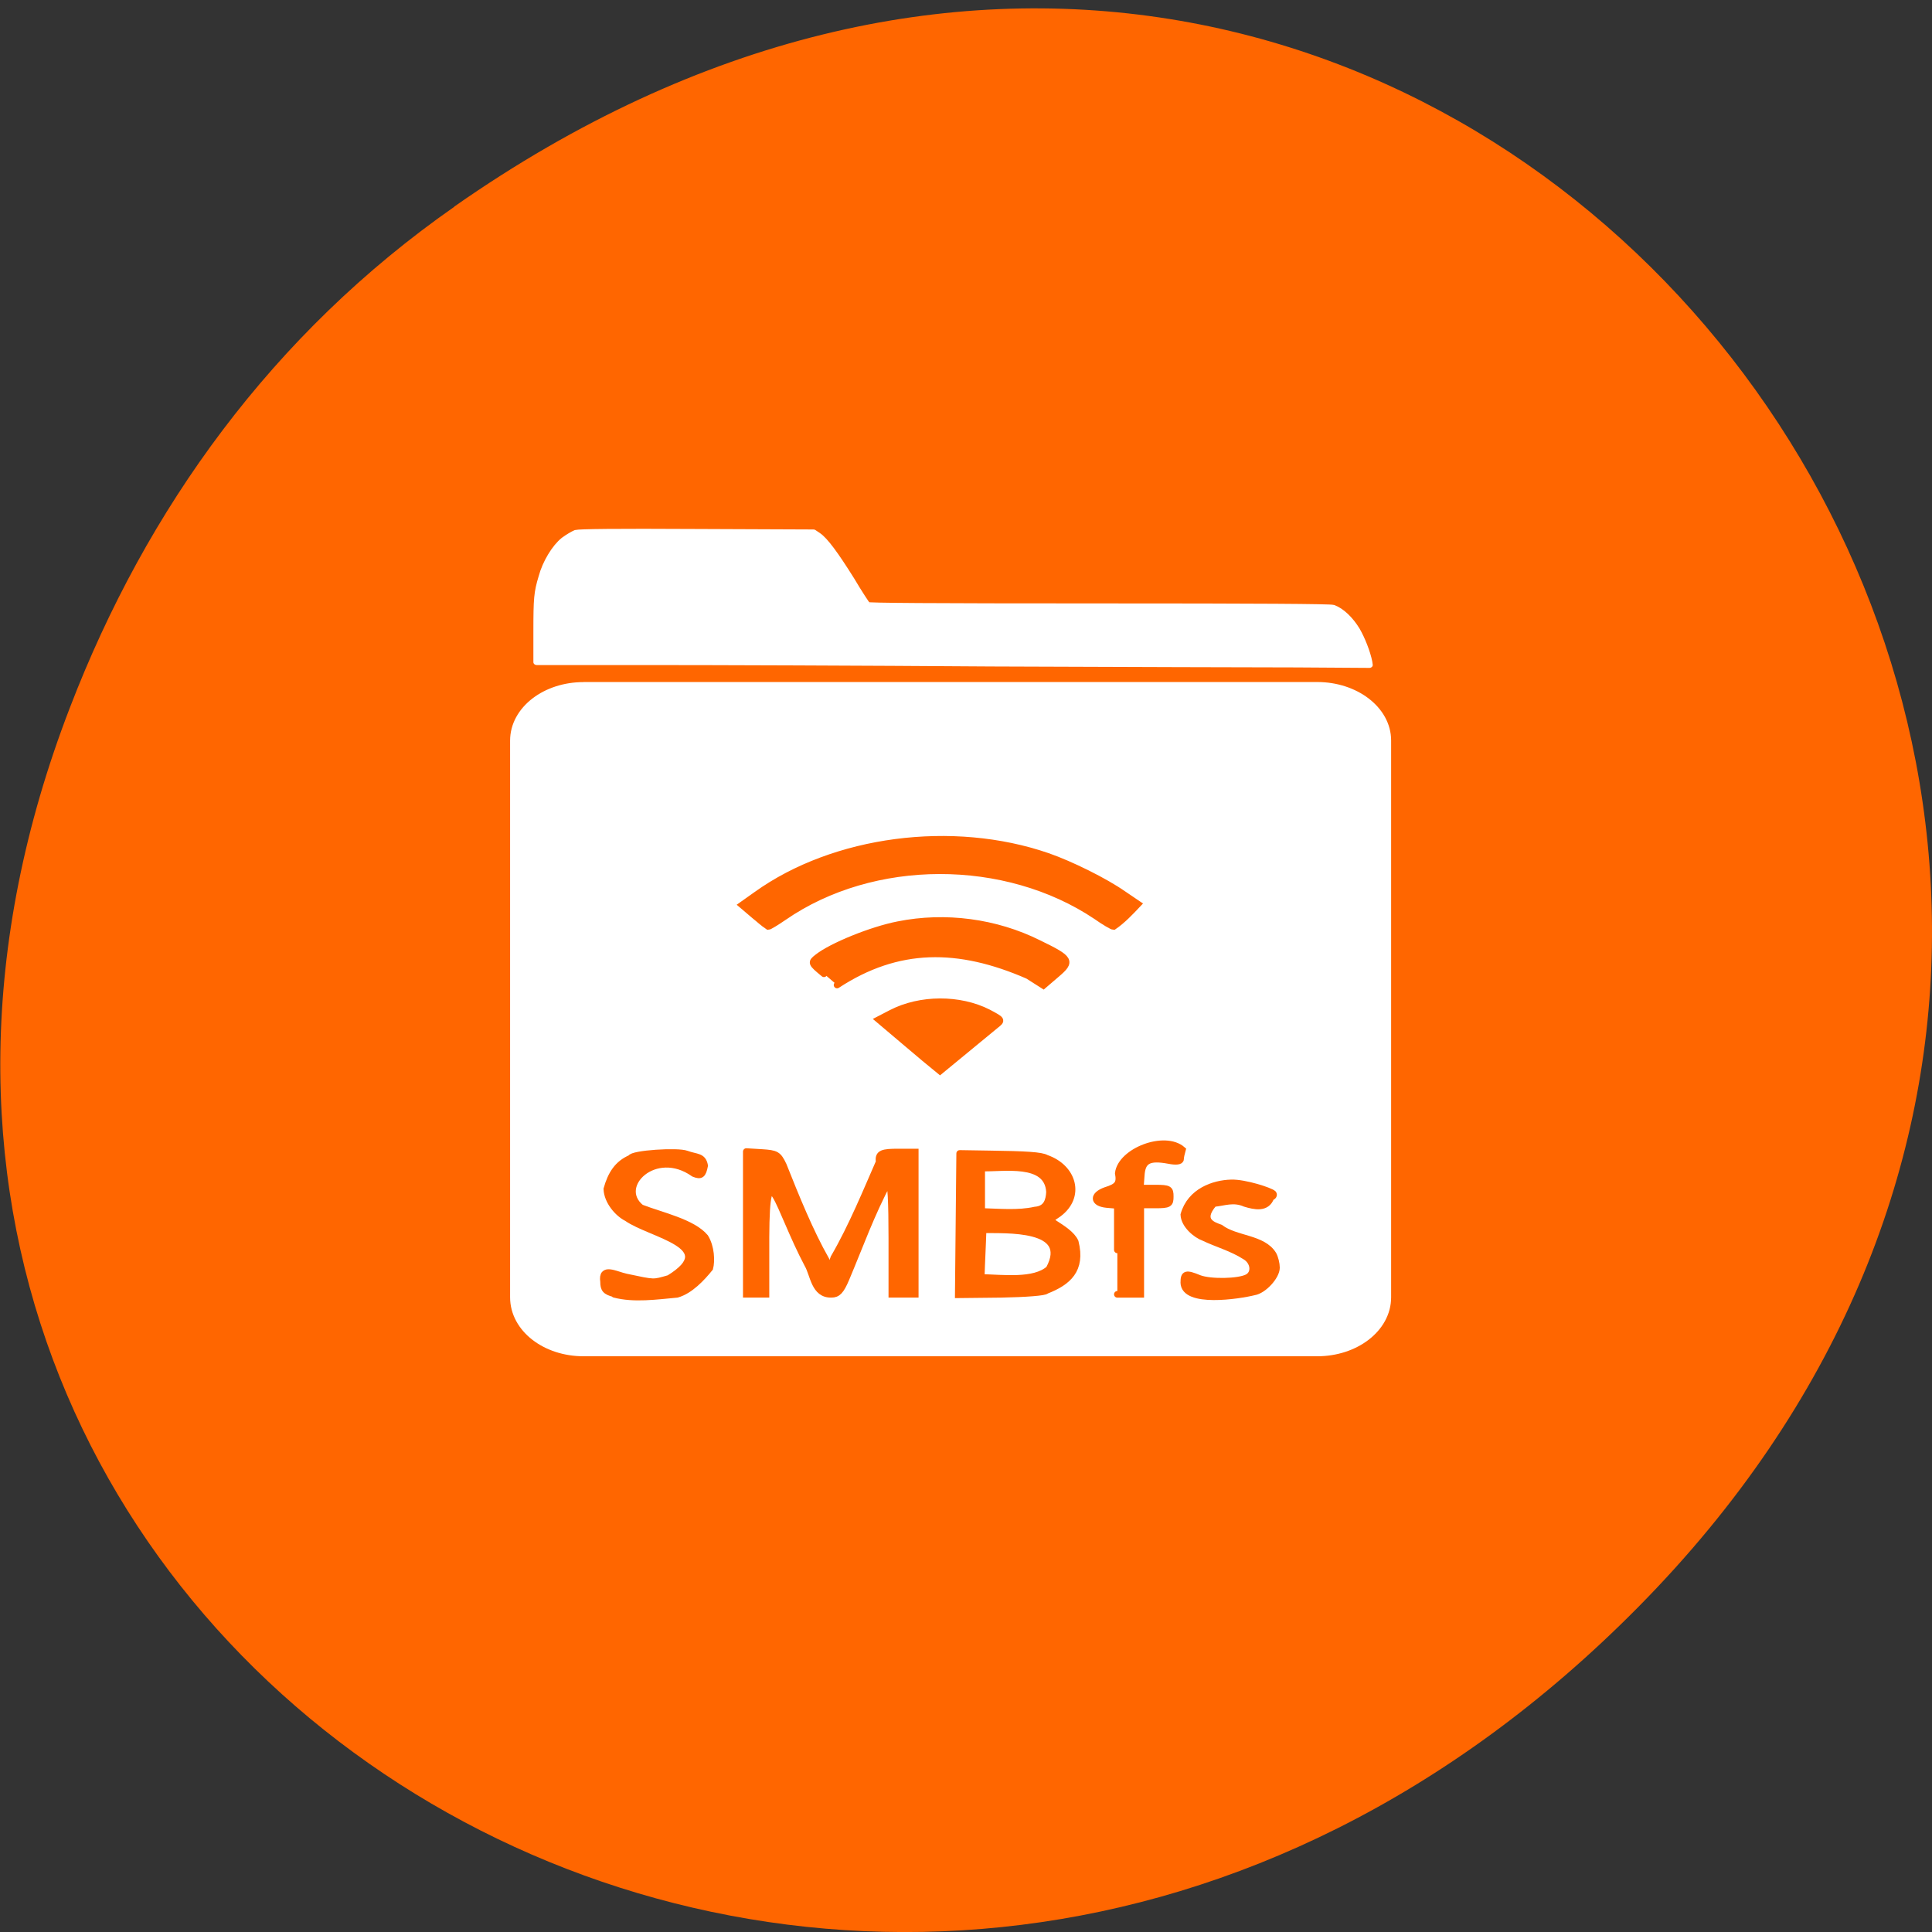 <svg xmlns="http://www.w3.org/2000/svg" viewBox="0 0 16 16"><rect x="0" y="0" width="16" height="16" fill="#333333" stroke="none"/><path d="m 3.762 1.711 c 8.184 -5.73 16.473 4.852 9.805 11.598 c -6.281 6.359 -16.04 0.465 -12.988 -7.449 c 0.633 -1.648 1.68 -3.098 3.184 -4.148" fill="#f60"/><g fill="#fff" stroke="#fff"><path d="m 54.23 10.386 c -13.289 -0.117 -29.27 -0.176 -35.617 -0.176 h -11.482 v -3.75 c 0 -4.16 0.049 -4.863 0.537 -6.796 c 0.391 -1.758 1.368 -3.691 2.296 -4.57 c 0.391 -0.352 0.977 -0.762 1.221 -0.879 c 0.391 -0.117 3.909 -0.176 12.556 -0.117 l 12.02 0.059 l 0.44 0.352 c 0.733 0.586 1.808 2.344 3.469 5.507 c 0.782 1.582 1.563 2.988 1.661 3.105 c 0.098 0.117 6.156 0.176 23.94 0.176 c 16.856 0 23.94 0.059 24.282 0.176 c 0.831 0.352 1.759 1.406 2.443 2.754 c 0.537 1.113 1.075 2.754 1.27 3.925 l 0.049 0.41 l -7.524 -0.059 c -4.104 0 -18.322 -0.059 -31.611 -0.117" transform="matrix(0.08 0 0 0.067 3.875 4.8)" stroke-linejoin="round" stroke-linecap="round" stroke-width="0.706"/><path d="m 37.575 835.77 h 98 c 4.813 0 8.75 3 8.75 6.688 v 74.38 c 0 3.75 -3.938 6.75 -8.75 6.75 h -98 c -4.813 0 -8.688 -3 -8.688 -6.75 v -74.37 c 0 -3.688 3.875 -6.688 8.688 -6.688" transform="matrix(0.062 0 0 0.062 2.503 -46.1)" stroke-width="2.244"/></g><g fill="#f60" stroke="#f60" stroke-linecap="round" stroke-width="0.886" transform="scale(0.062)"><path d="m 121.44 139.63 l -4.063 -3.438 l 1.688 -0.875 c 3.875 -2 9.125 -2 12.938 -0.063 c 1.875 1 1.875 1 1 1.688 c -2.688 2.188 -4.75 3.938 -7.438 6.125 c -1.375 -1.125 -2.75 -2.25 -4.125 -3.438"/><path d="m 110.06 130.07 c -1.75 -1.438 -1.75 -1.5 -0.875 -2.187 c 1.875 -1.5 7.25 -3.688 10.813 -4.375 c 6.25 -1.25 13 -0.375 18.75 2.5 c 4.25 2.062 4.438 2.375 2.375 4.125 l -1.75 1.5 l -2.063 -1.313 c -9.313 -4.062 -17.375 -4.062 -25.5 1.25"/><path d="m 100.81 122.32 l -1.688 -1.438 l 1.938 -1.375 c 10.375 -7.438 26.19 -9.5 38.875 -5.125 c 3.063 1.063 7.625 3.313 10.125 5.063 l 1.938 1.313 c -1 1.063 -2.063 2.188 -3.25 3 c -0.188 0 -1.25 -0.625 -2.313 -1.375 c -12.12 -8.125 -29.813 -8.125 -41.75 0.125 c -1 0.688 -1.938 1.25 -2.063 1.25 c -0.75 -0.5 -1.25 -1 -1.813 -1.438"/><path d="m 82.06 172.82 c -1.188 -0.313 -1.438 -0.625 -1.438 -1.625 c -0.313 -2.063 1.563 -0.938 3 -0.625 c 3.875 0.813 3.563 0.813 5.75 0.188 c 7.125 -4.375 -2.438 -5.813 -5.625 -8.06 c -1.25 -0.625 -2.625 -2.25 -2.688 -3.875 c 0.563 -2 1.438 -3.375 3.188 -4.125 c 0.188 -0.625 6.313 -1 7.438 -0.563 c 1.375 0.5 2.188 0.25 2.438 1.563 c -0.25 1.25 -0.5 1.438 -1.438 1.063 c -5.188 -3.688 -10.625 1.688 -7.06 4.563 c 2.75 1.063 6.875 1.938 8.563 3.938 c 0.813 1.313 0.875 3.188 0.625 4.125 c -1.063 1.313 -2.625 3 -4.375 3.5 c -2.75 0.25 -5.75 0.688 -8.375 0"/><path d="m 99.69 153.82 l 2.063 0.125 c 1.938 0.125 2.188 0.25 2.875 1.688 c 1.688 4.25 3.563 8.875 5.688 12.625 c 0 0.938 0.75 0.813 1.063 -0.25 c 2.438 -4.188 4.438 -9.125 6.06 -12.813 c -0.188 -1.188 0.5 -1.313 2.563 -1.313 h 2.25 c 0 6.313 0 12.688 0 19 c -1.063 0 -2.063 0 -3.125 0 v -7.5 c 0 -4.75 -0.125 -7.563 -0.438 -7.563 c -2.313 4.313 -3.813 8.563 -5.688 13 c -0.688 1.625 -1.125 2.063 -1.938 2.063 c -2.313 0.063 -2.375 -2.625 -3.188 -4 c -4 -7.563 -5.5 -15.563 -5.563 -3.625 v 7.625 c -0.875 0 -1.75 0 -2.625 0 c 0 -6.625 0 -12.25 0 -19.06"/><path d="m 128.25 154.07 l 3.938 0.063 c 4.813 0.063 6.938 0.188 7.563 0.563 c 3.625 1.25 4.75 5.125 1.625 7.438 c -1.313 0.875 -1.375 1 -0.563 1.25 c 1.063 0.688 2.375 1.5 2.813 2.5 c 0.938 3.75 -1 5.375 -3.875 6.5 c -0.125 0.25 -2.813 0.438 -6 0.5 l -5.75 0.063 c 0.063 -6.563 0.125 -12.12 0.188 -18.875 m 11.938 15.438 c 3.125 -5.75 -5.875 -5.188 -8.813 -5.25 c -0.063 2.125 -0.188 4.25 -0.25 6.375 c 2.938 0.063 7.06 0.625 9.06 -1.125 m 0.063 -10.313 c -0.25 -4.25 -6.25 -3.063 -9.06 -3.188 c 0 1.938 0 3.875 0 5.813 c 2.313 0.063 4.875 0.313 7.125 -0.188 c 1.563 -0.125 1.875 -1.25 1.938 -2.438"/><path d="m 149.25 166.95 v -5.938 l -1.438 -0.125 c -1.813 -0.188 -1.875 -1.25 -0.125 -1.875 c 1.625 -0.5 1.938 -0.938 1.688 -2.313 c 0.375 -2.938 6.188 -5.188 8.563 -3.125 c -0.125 0.438 -0.25 1 -0.25 1.25 c 0 0.313 -0.625 0.375 -1.563 0.188 c -2.688 -0.5 -3.563 0 -3.688 2 l -0.125 1.688 h 2 c 1.875 0 2 0.125 2 1.125 c 0 1 -0.125 1.125 -2 1.125 h -1.938 v 11.938 c -1.063 0 -2.063 0 -3.125 0"/><path d="m 158.13 171.32 c 0 -1.188 0.25 -1.313 2.063 -0.563 c 1.5 0.563 5.25 0.5 6.438 -0.125 c 1.063 -0.563 0.875 -2.125 -0.313 -2.813 c -1.75 -1.125 -3.813 -1.688 -5.5 -2.5 c -1.063 -0.375 -2.625 -1.688 -2.688 -3.063 c 0.875 -3.125 4 -4.188 6.313 -4.25 c 1.813 -0.063 5.25 1.063 5.625 1.438 c 0.125 0.188 0 0.375 -0.313 0.5 c -0.563 1.563 -2.188 1.188 -3.438 0.813 c -1.563 -0.688 -2.813 -0.125 -4.188 0 c -2.063 2.375 0.063 2.938 0.875 3.25 c 2.063 1.563 5.688 1.313 7.06 3.563 c 0.25 0.438 0.438 1.25 0.438 1.75 c 0 1.188 -1.75 3.063 -3 3.25 c -2 0.5 -9.313 1.625 -9.375 -1.25"/></g></svg>